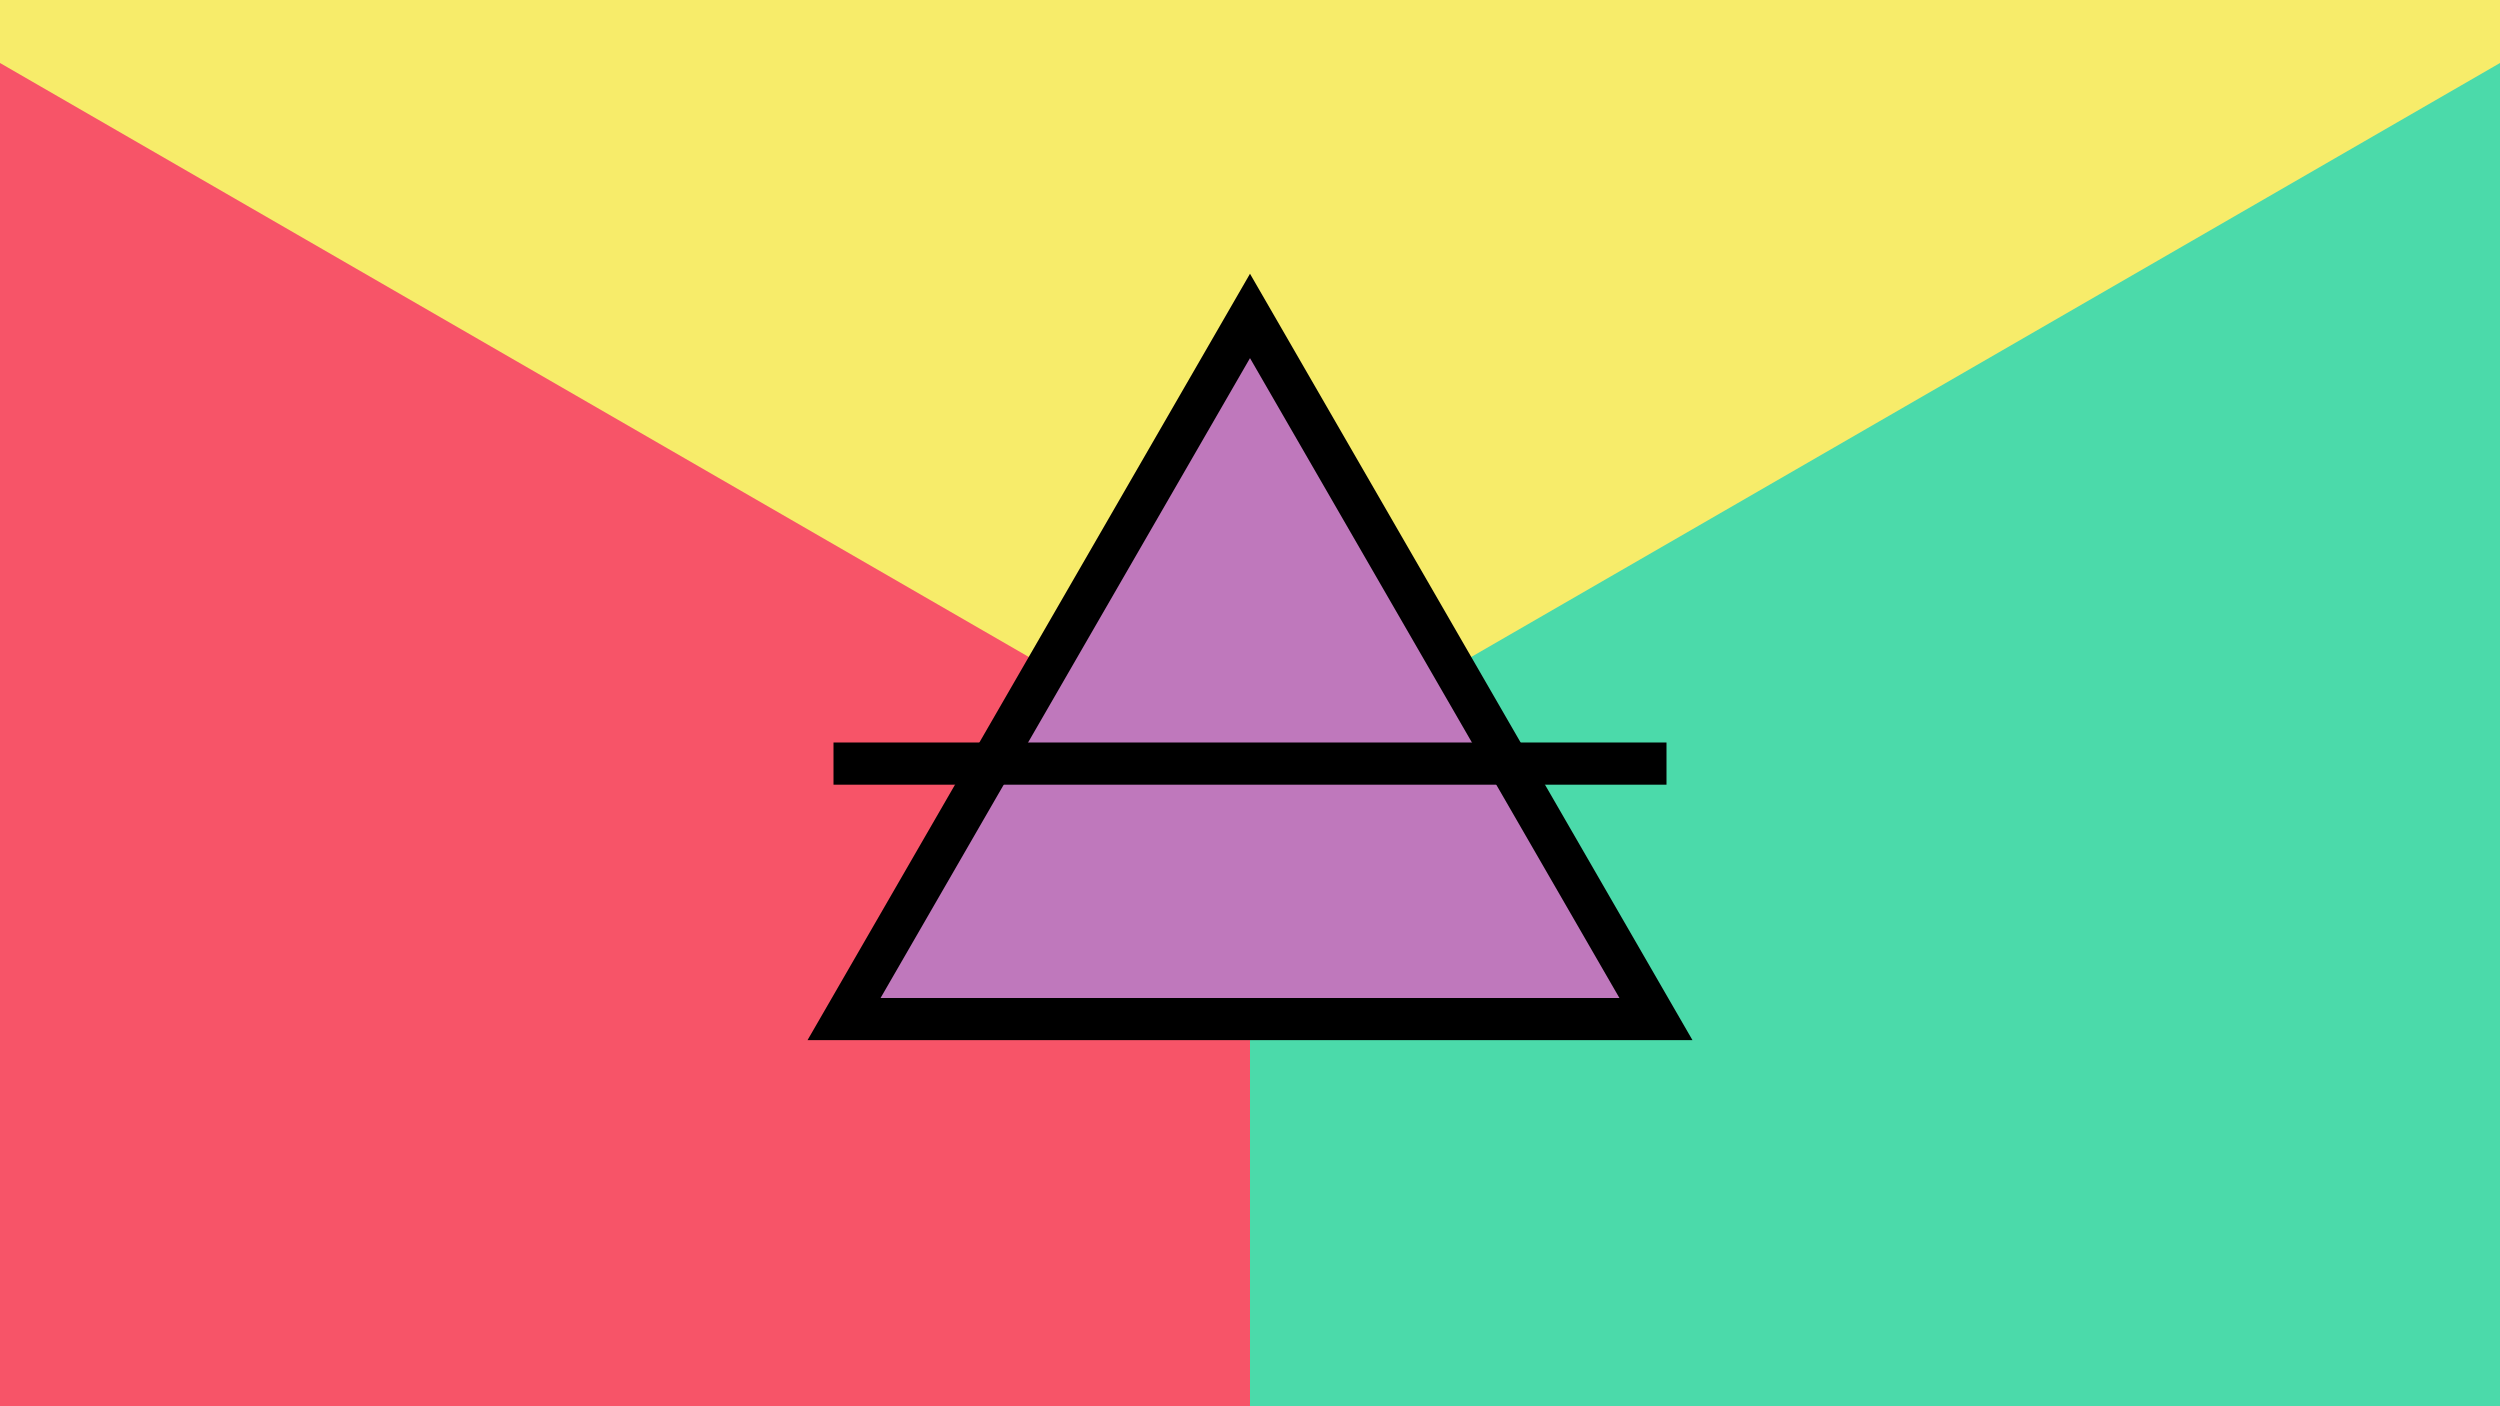 <?xml version="1.0"?>
<svg xmlns="http://www.w3.org/2000/svg" xmlns:xlink="http://www.w3.org/1999/xlink" version="1.1" width="640" height="360" viewBox="0 0 640 360">
<!-- Generated by Kreative Vexillo v1.0 -->
<style>
.black{fill:rgb(0,0,0);}
.green{fill:rgb(75,218,170);}
.purple{fill:rgb(191,120,188);}
.red{fill:rgb(247,84,104);}
.yellow{fill:rgb(247,236,106);}
</style>
<g>
<g>
<rect x="0" y="0" width="320" height="360" class="red"/>
<rect x="320" y="0" width="320" height="360" class="green"/>
</g>
<path d="M -27.934 0 L 667.934 0 L 320 200.88 Z" class="yellow"/>
<path d="M 206.724 266.28 L 320 70.08 L 433.276 266.28 Z" class="black"/>
<path d="M 225.43 255.48 L 320 91.68 L 414.57 255.48 Z" class="purple"/>
<path d="M 213.377 190.08 L 213.377 190.08 L 426.623 190.08 L 426.623 200.88 L 213.377 200.88 Z" class="black"/>
</g>
</svg>
